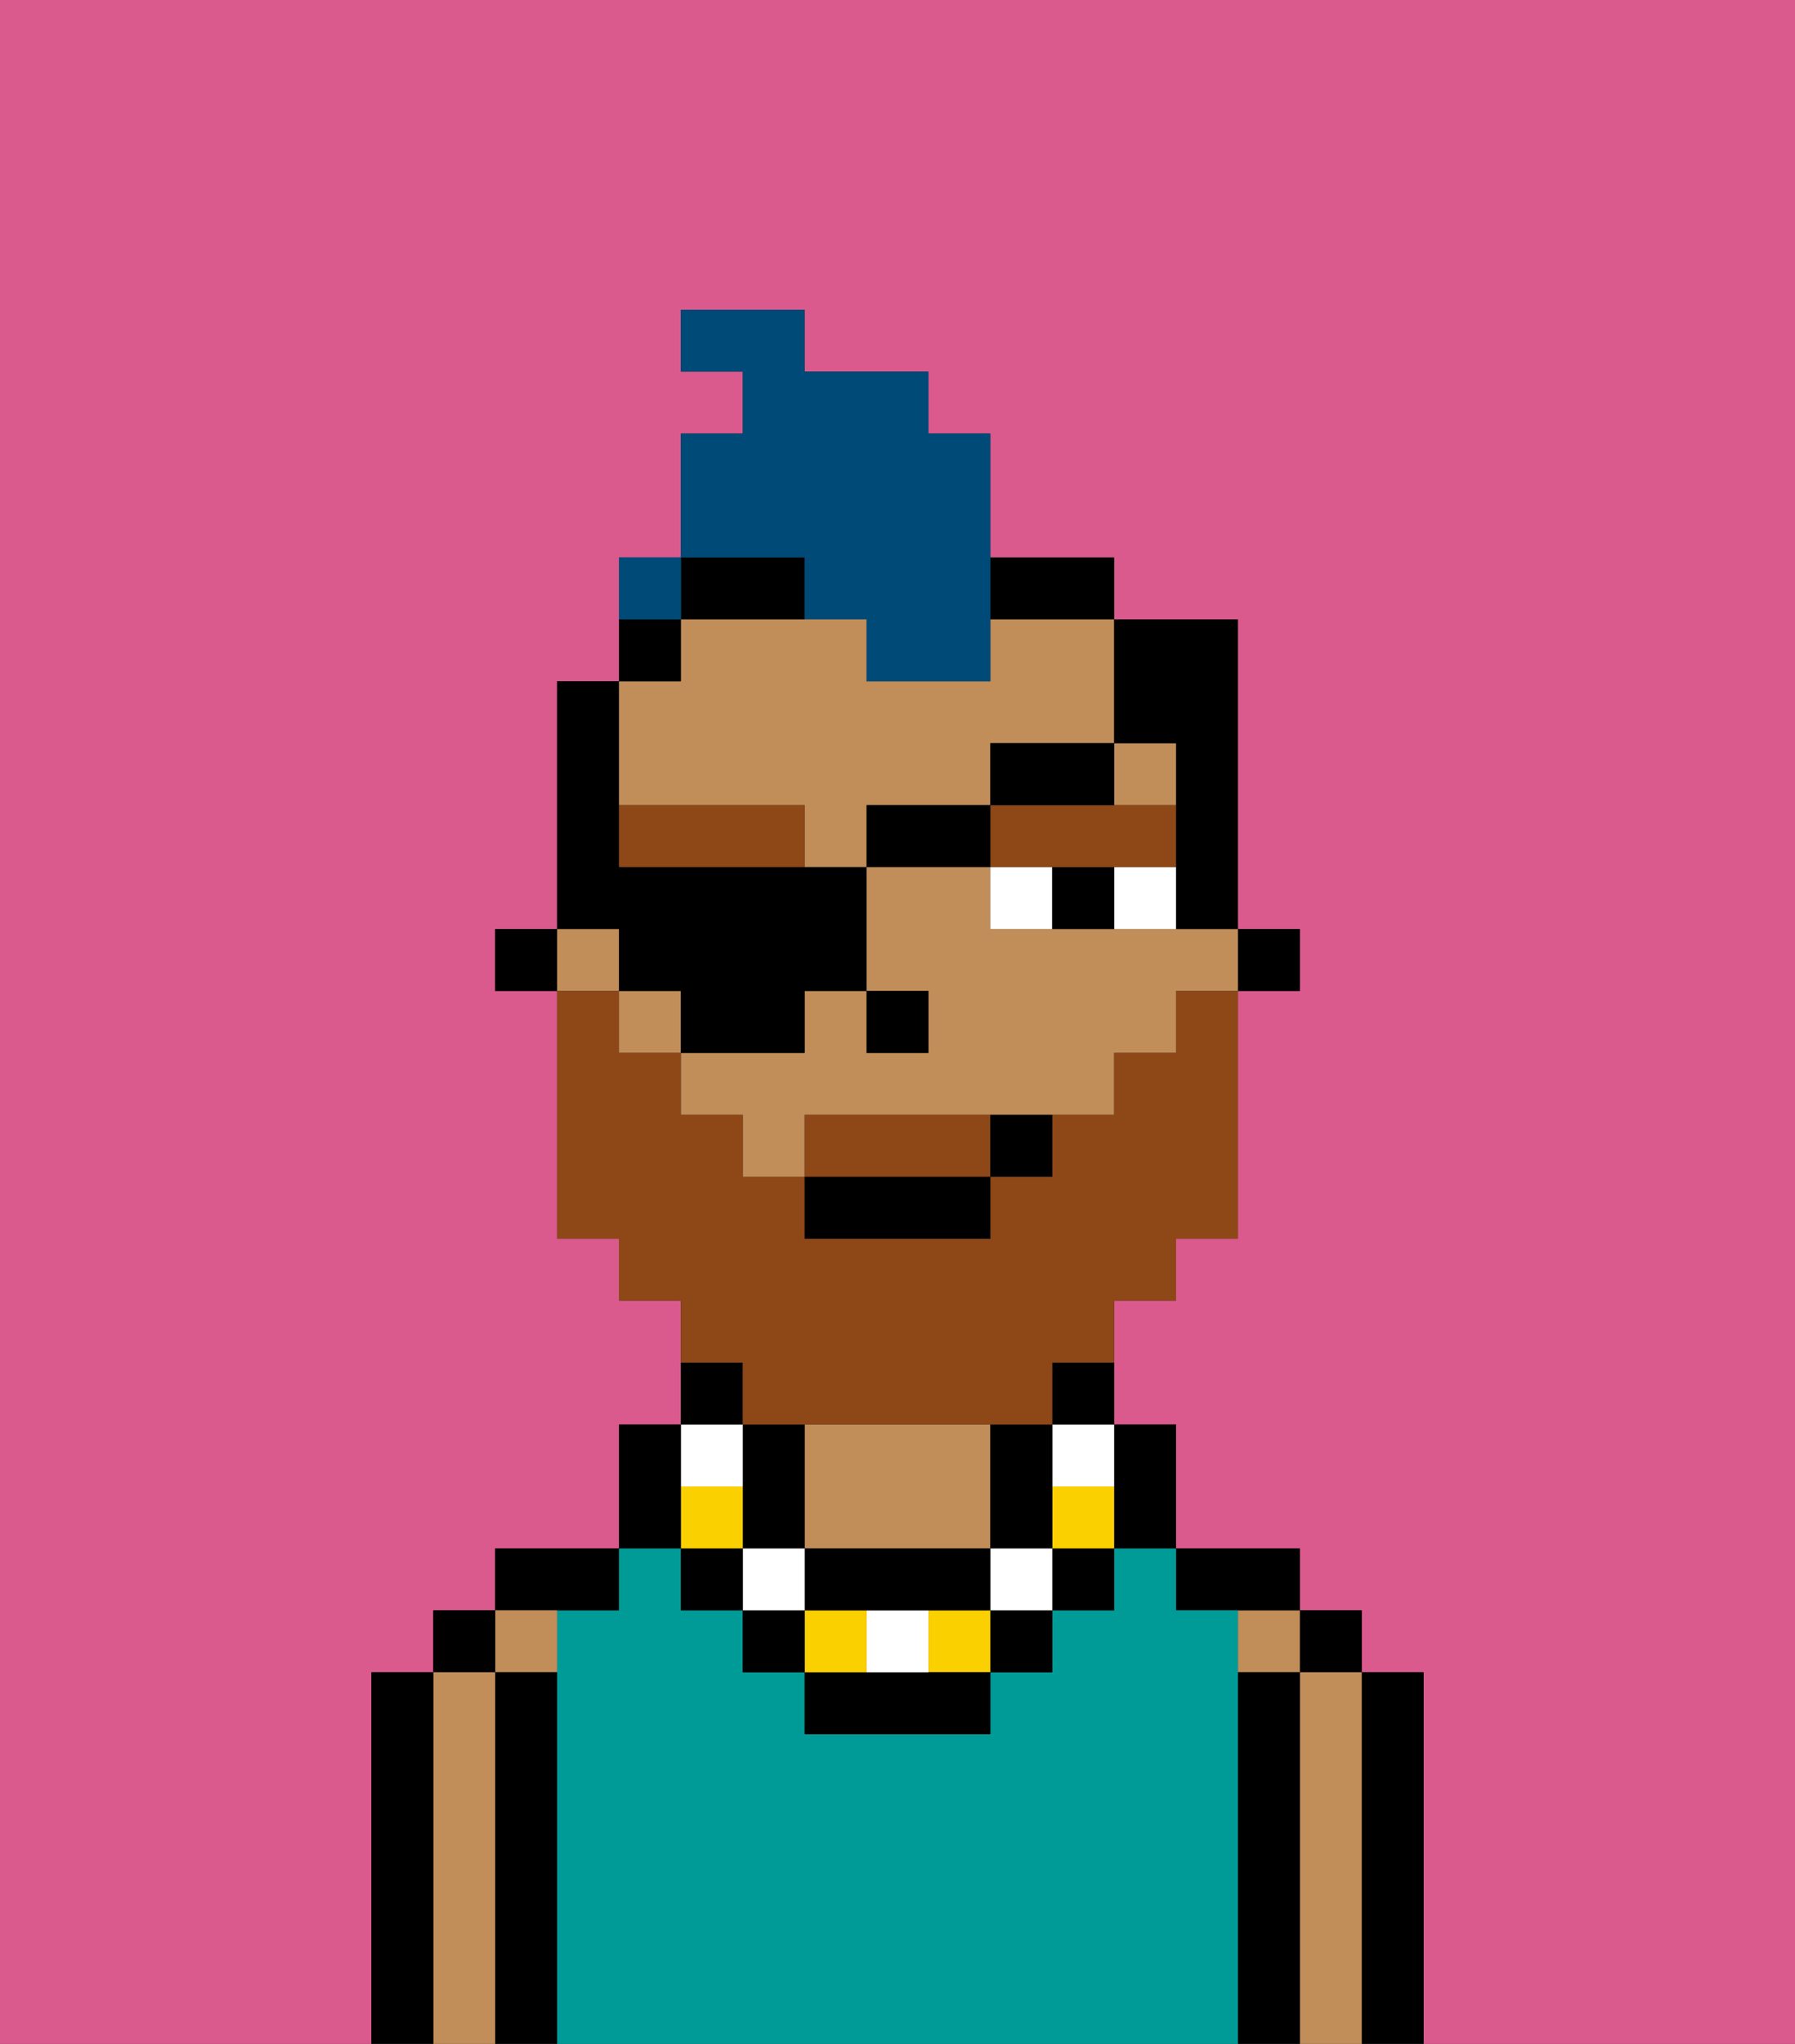 <svg xmlns="http://www.w3.org/2000/svg" viewBox="0 0 29 33"><rect x="0" y="0" width="29" height="33" fill="#333333" stroke="none"/><defs><style>polygon,rect,path{shape-rendering:crispedges;}.aa258-1{fill:#db5a8e;}.aa258-2{fill:#000000;}.aa258-3{fill:#c18d59;}.aa258-4{fill:#009b97;}.aa258-5{fill:#ffffff;}.aa258-6{fill:#8e4717;}.aa258-7{fill:#fad000;}.aa258-8{fill:#8e4717;}.aa258-9{fill:#004a77;}</style></defs><path class="aa258-1" d="M0,33H6V27H7V26H8V25h2V23h1V21H10V20H9V16H8V15H9V11h1V9h1V7h1V6H11V5h2V6h2V7h1V9h2v1h2v5h1v1H20v4H19v1H18v2h1v2h2v1h1v1h1v6h6V0H0Z"/><path class="aa258-2" d="M23,31V27H22v6h1Z"/><rect class="aa258-2" x="21" y="26" width="1" height="1"/><path class="aa258-3" d="M22,31V27H21v6h1Z"/><rect class="aa258-3" x="20" y="26" width="1" height="1"/><path class="aa258-2" d="M21,31V27H20v6h1Z"/><path class="aa258-2" d="M20,26h1V25H19v1Z"/><path class="aa258-4" d="M20,31V26H19V25H18v1H17v1H16v1H13V27H12V26H11V25H10v1H9v7H20Z"/><path class="aa258-3" d="M13,25h3V23H13Z"/><path class="aa258-2" d="M10,26V25H8v1Z"/><rect class="aa258-3" x="8" y="26" width="1" height="1"/><path class="aa258-2" d="M9,31V27H8v6H9Z"/><rect class="aa258-2" x="7" y="26" width="1" height="1"/><path class="aa258-3" d="M8,31V27H7v6H8Z"/><path class="aa258-2" d="M7,31V27H6v6H7Z"/><rect class="aa258-2" x="20" y="15" width="1" height="1"/><path class="aa258-3" d="M18,15H16V14H14v2h1v1H14V16H13v1H11v1h1v1h1V18h5V17h1V16h1V15Z"/><rect class="aa258-3" x="9" y="15" width="1" height="1"/><path class="aa258-3" d="M10,13h3v1h1V13h2V12h2V10H16v1H14V10H11v1H10Z"/><rect class="aa258-3" x="10" y="16" width="1" height="1"/><rect class="aa258-3" x="18" y="12" width="1" height="1"/><path class="aa258-2" d="M17,10h1V9H16v1Z"/><path class="aa258-2" d="M12,10h1V9H11v1Z"/><rect class="aa258-2" x="10" y="10" width="1" height="1"/><rect class="aa258-2" x="8" y="15" width="1" height="1"/><rect class="aa258-2" x="14" y="16" width="1" height="1"/><rect class="aa258-5" x="18" y="14" width="1" height="1"/><rect class="aa258-5" x="16" y="14" width="1" height="1"/><rect class="aa258-2" x="17" y="14" width="1" height="1"/><path class="aa258-6" d="M10,13v1h3V13Z"/><path class="aa258-6" d="M17,14h2V13H16v1Z"/><path class="aa258-2" d="M18,25h1V23H18Z"/><rect class="aa258-2" x="17" y="25" width="1" height="1"/><rect class="aa258-7" x="17" y="24" width="1" height="1"/><rect class="aa258-5" x="17" y="23" width="1" height="1"/><rect class="aa258-2" x="17" y="22" width="1" height="1"/><rect class="aa258-2" x="16" y="26" width="1" height="1"/><rect class="aa258-5" x="16" y="25" width="1" height="1"/><path class="aa258-2" d="M16,25h1V23H16Z"/><rect class="aa258-7" x="15" y="26" width="1" height="1"/><path class="aa258-2" d="M14,27H13v1h3V27Z"/><rect class="aa258-5" x="14" y="26" width="1" height="1"/><rect class="aa258-7" x="13" y="26" width="1" height="1"/><path class="aa258-2" d="M14,25H13v1h3V25Z"/><rect class="aa258-2" x="12" y="26" width="1" height="1"/><rect class="aa258-5" x="12" y="25" width="1" height="1"/><path class="aa258-2" d="M13,25V23H12v2Z"/><rect class="aa258-2" x="11" y="25" width="1" height="1"/><rect class="aa258-7" x="11" y="24" width="1" height="1"/><rect class="aa258-5" x="11" y="23" width="1" height="1"/><rect class="aa258-2" x="11" y="22" width="1" height="1"/><path class="aa258-2" d="M11,24V23H10v2h1Z"/><path class="aa258-8" d="M15,18H13v1h3V18Z"/><path class="aa258-8" d="M12,23h5V22h1V21h1V20h1V16H19v1H18v1H17v1H16v1H13V19H12V18H11V17H10V16H9v4h1v1h1v1h1Z"/><rect class="aa258-2" x="13" y="19" width="3" height="1"/><rect class="aa258-2" x="16" y="18" width="1" height="1"/><path class="aa258-9" d="M13,9v1h1v1h2V7H15V6H13V5H11V6h1V7H11V9Z"/><rect class="aa258-9" x="10" y="9" width="1" height="1"/><path class="aa258-2" d="M10,16h1v1h2V16h1V14H10V11H9v4h1Z"/><rect class="aa258-2" x="14" y="13" width="2" height="1"/><rect class="aa258-2" x="16" y="12" width="2" height="1"/><path class="aa258-2" d="M18,12h1v3h1V10H18Z"/><rect class="aa258-9" x="10" y="9" width="1" height="1"></rect></svg>